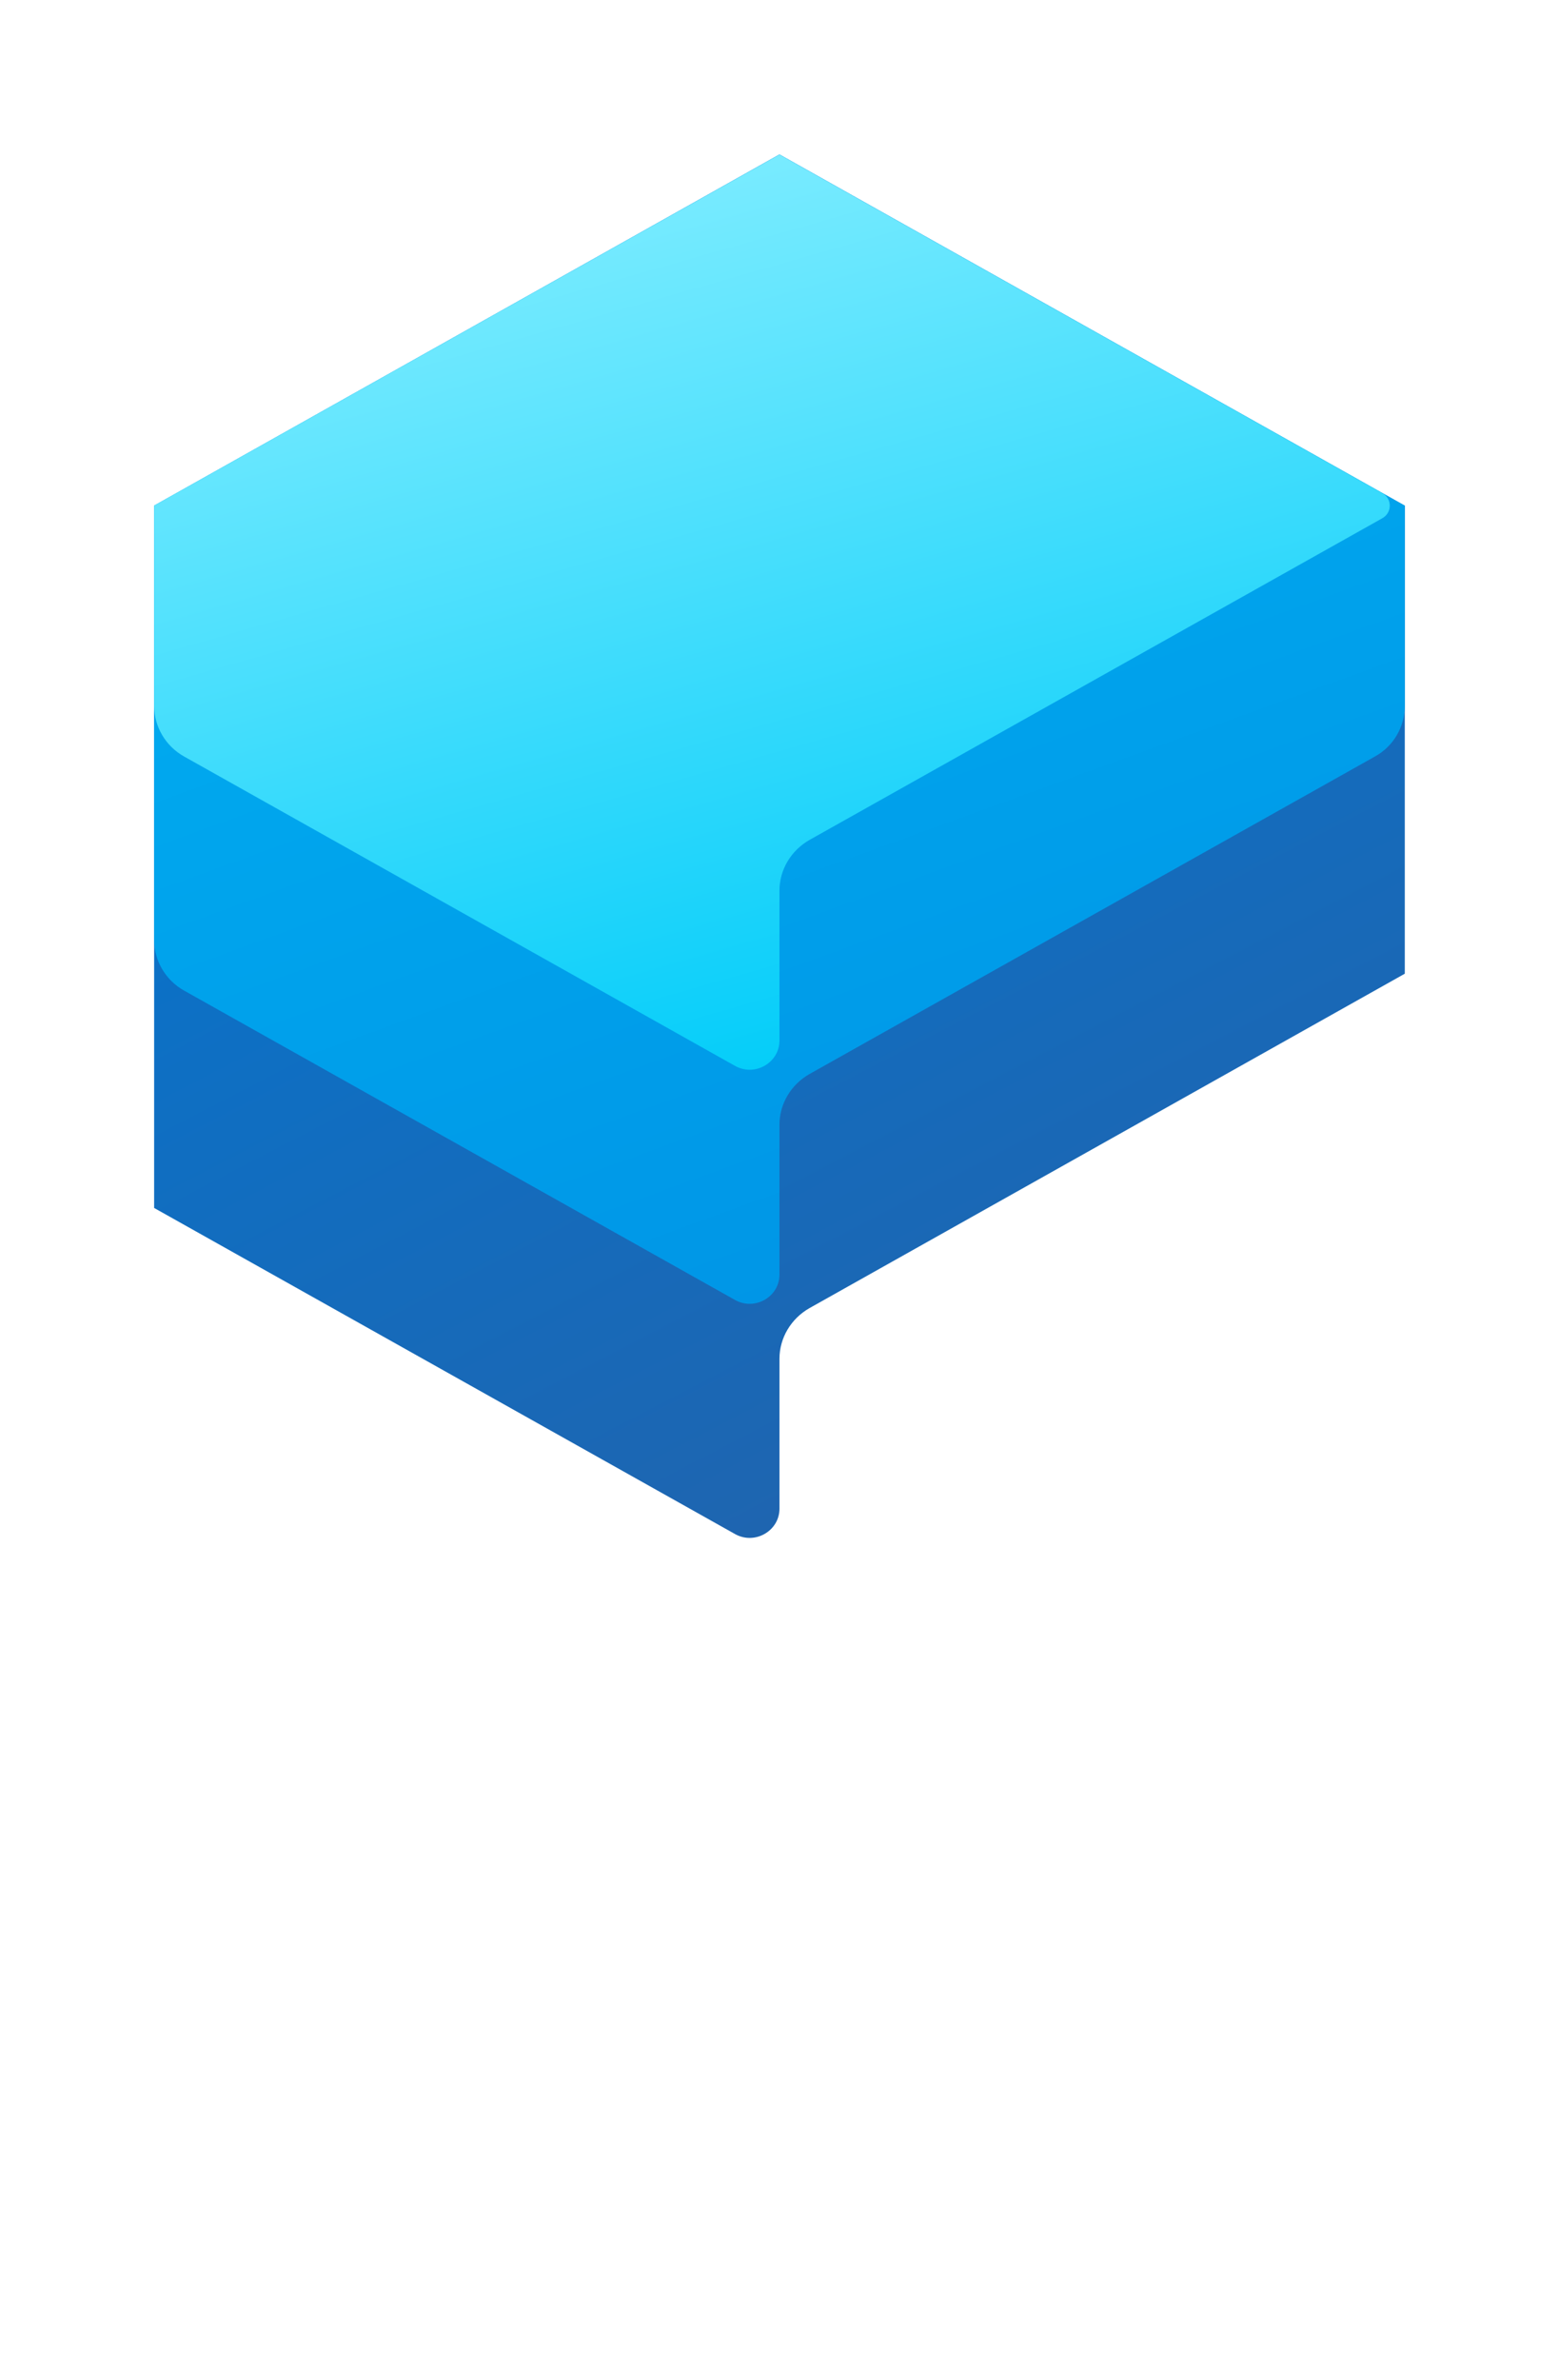 <?xml version="1.0" encoding="UTF-8" standalone="no"?>
<!DOCTYPE svg PUBLIC "-//W3C//DTD SVG 1.1//EN" "http://www.w3.org/Graphics/SVG/1.1/DTD/svg11.dtd">
<!-- Generated by Microsoft Visio, SVG Export Mixed Reality Voice Assistant.svg Page-1 -->
<svg xmlns="http://www.w3.org/2000/svg" xmlns:xlink="http://www.w3.org/1999/xlink" xmlns:ev="http://www.w3.org/2001/xml-events"
		width="0.883in" height="1.347in" viewBox="0 0 63.599 96.996" xml:space="preserve" color-interpolation-filters="sRGB"
		class="st4">
	<style type="text/css">
	<![CDATA[
		.st1 {fill:url(#grad0-5);stroke:none;stroke-linecap:butt;stroke-width:6.288}
		.st2 {fill:url(#grad0-9);stroke:none;stroke-linecap:butt;stroke-width:6.288}
		.st3 {fill:url(#grad0-13);stroke:none;stroke-linecap:butt;stroke-width:6.288}
		.st4 {fill:none;fill-rule:evenodd;font-size:12px;overflow:visible;stroke-linecap:square;stroke-miterlimit:3}
	]]>
	</style>

	<defs id="Patterns_And_Gradients">
		<linearGradient id="grad0-5" x1="0" y1="0" x2="1" y2="0" gradientTransform="rotate(64.635 0.5 0.5)">
			<stop offset="0" stop-color="#0078d4" stop-opacity="1"/>
			<stop offset="1" stop-color="#2064ae" stop-opacity="1"/>
		</linearGradient>
		<linearGradient id="grad0-9" x1="0" y1="0" x2="1" y2="0" gradientTransform="rotate(68.248 0.5 0.5)">
			<stop offset="0" stop-color="#00b1f2" stop-opacity="1"/>
			<stop offset="0.995" stop-color="#0095e6" stop-opacity="1"/>
		</linearGradient>
		<linearGradient id="grad0-13" x1="0" y1="0" x2="1" y2="0" gradientTransform="rotate(69.594 0.5 0.5)">
			<stop offset="0" stop-color="#7cecff" stop-opacity="1"/>
			<stop offset="1" stop-color="#00ccf9" stop-opacity="1"/>
		</linearGradient>
	</defs>
	<g>
		<title>Page-1</title>
		<g id="group16034-1" transform="translate(6.288,-34.016)">
			<title>Mixed Reality Voice Assistant.16034</title>
			<g id="shape16035-2">
				<title>path5</title>
				<path d="M25.51 40.3 L51.02 54.62 L51.02 73.7 L26.74 87.33 C25.98 87.76 25.51 88.55 25.51 89.4 L25.51 95.51 C25.51
							 96.42 24.5 97 23.69 96.54 L0 83.25 L0 54.62 L25.51 40.3 Z" class="st1"/>
			</g>
			<g id="shape16036-6" transform="translate(0,-9.543)">
				<title>path15</title>
				<path d="M25.51 49.85 L51.02 64.16 L51.02 72.32 C51.02 73.18 50.56 73.97 49.8 74.39 L26.74 87.33 C25.98 87.76 25.51
							 88.55 25.51 89.4 L25.51 95.51 C25.51 96.42 24.5 97 23.69 96.54 L1.22 83.93 C0.47 83.51 0 82.72 0 81.86
							 L0 64.16 L25.51 49.85 Z" class="st2"/>
			</g>
			<g id="shape16037-10" transform="translate(2.51799E-13,-19.086)">
				<title>path17</title>
				<path d="M25.51 59.39 L50.1 73.19 C50.51 73.42 50.51 73.99 50.1 74.22 L26.74 87.33 C25.98 87.76 25.51 88.55 25.51
							 89.4 L25.51 95.51 C25.51 96.42 24.5 97 23.69 96.54 L1.22 83.93 C0.47 83.51 0 82.72 0 81.86 L0 73.7 L25.51
							 59.39 Z" class="st3"/>
			</g>
		</g>
	</g>
</svg>
